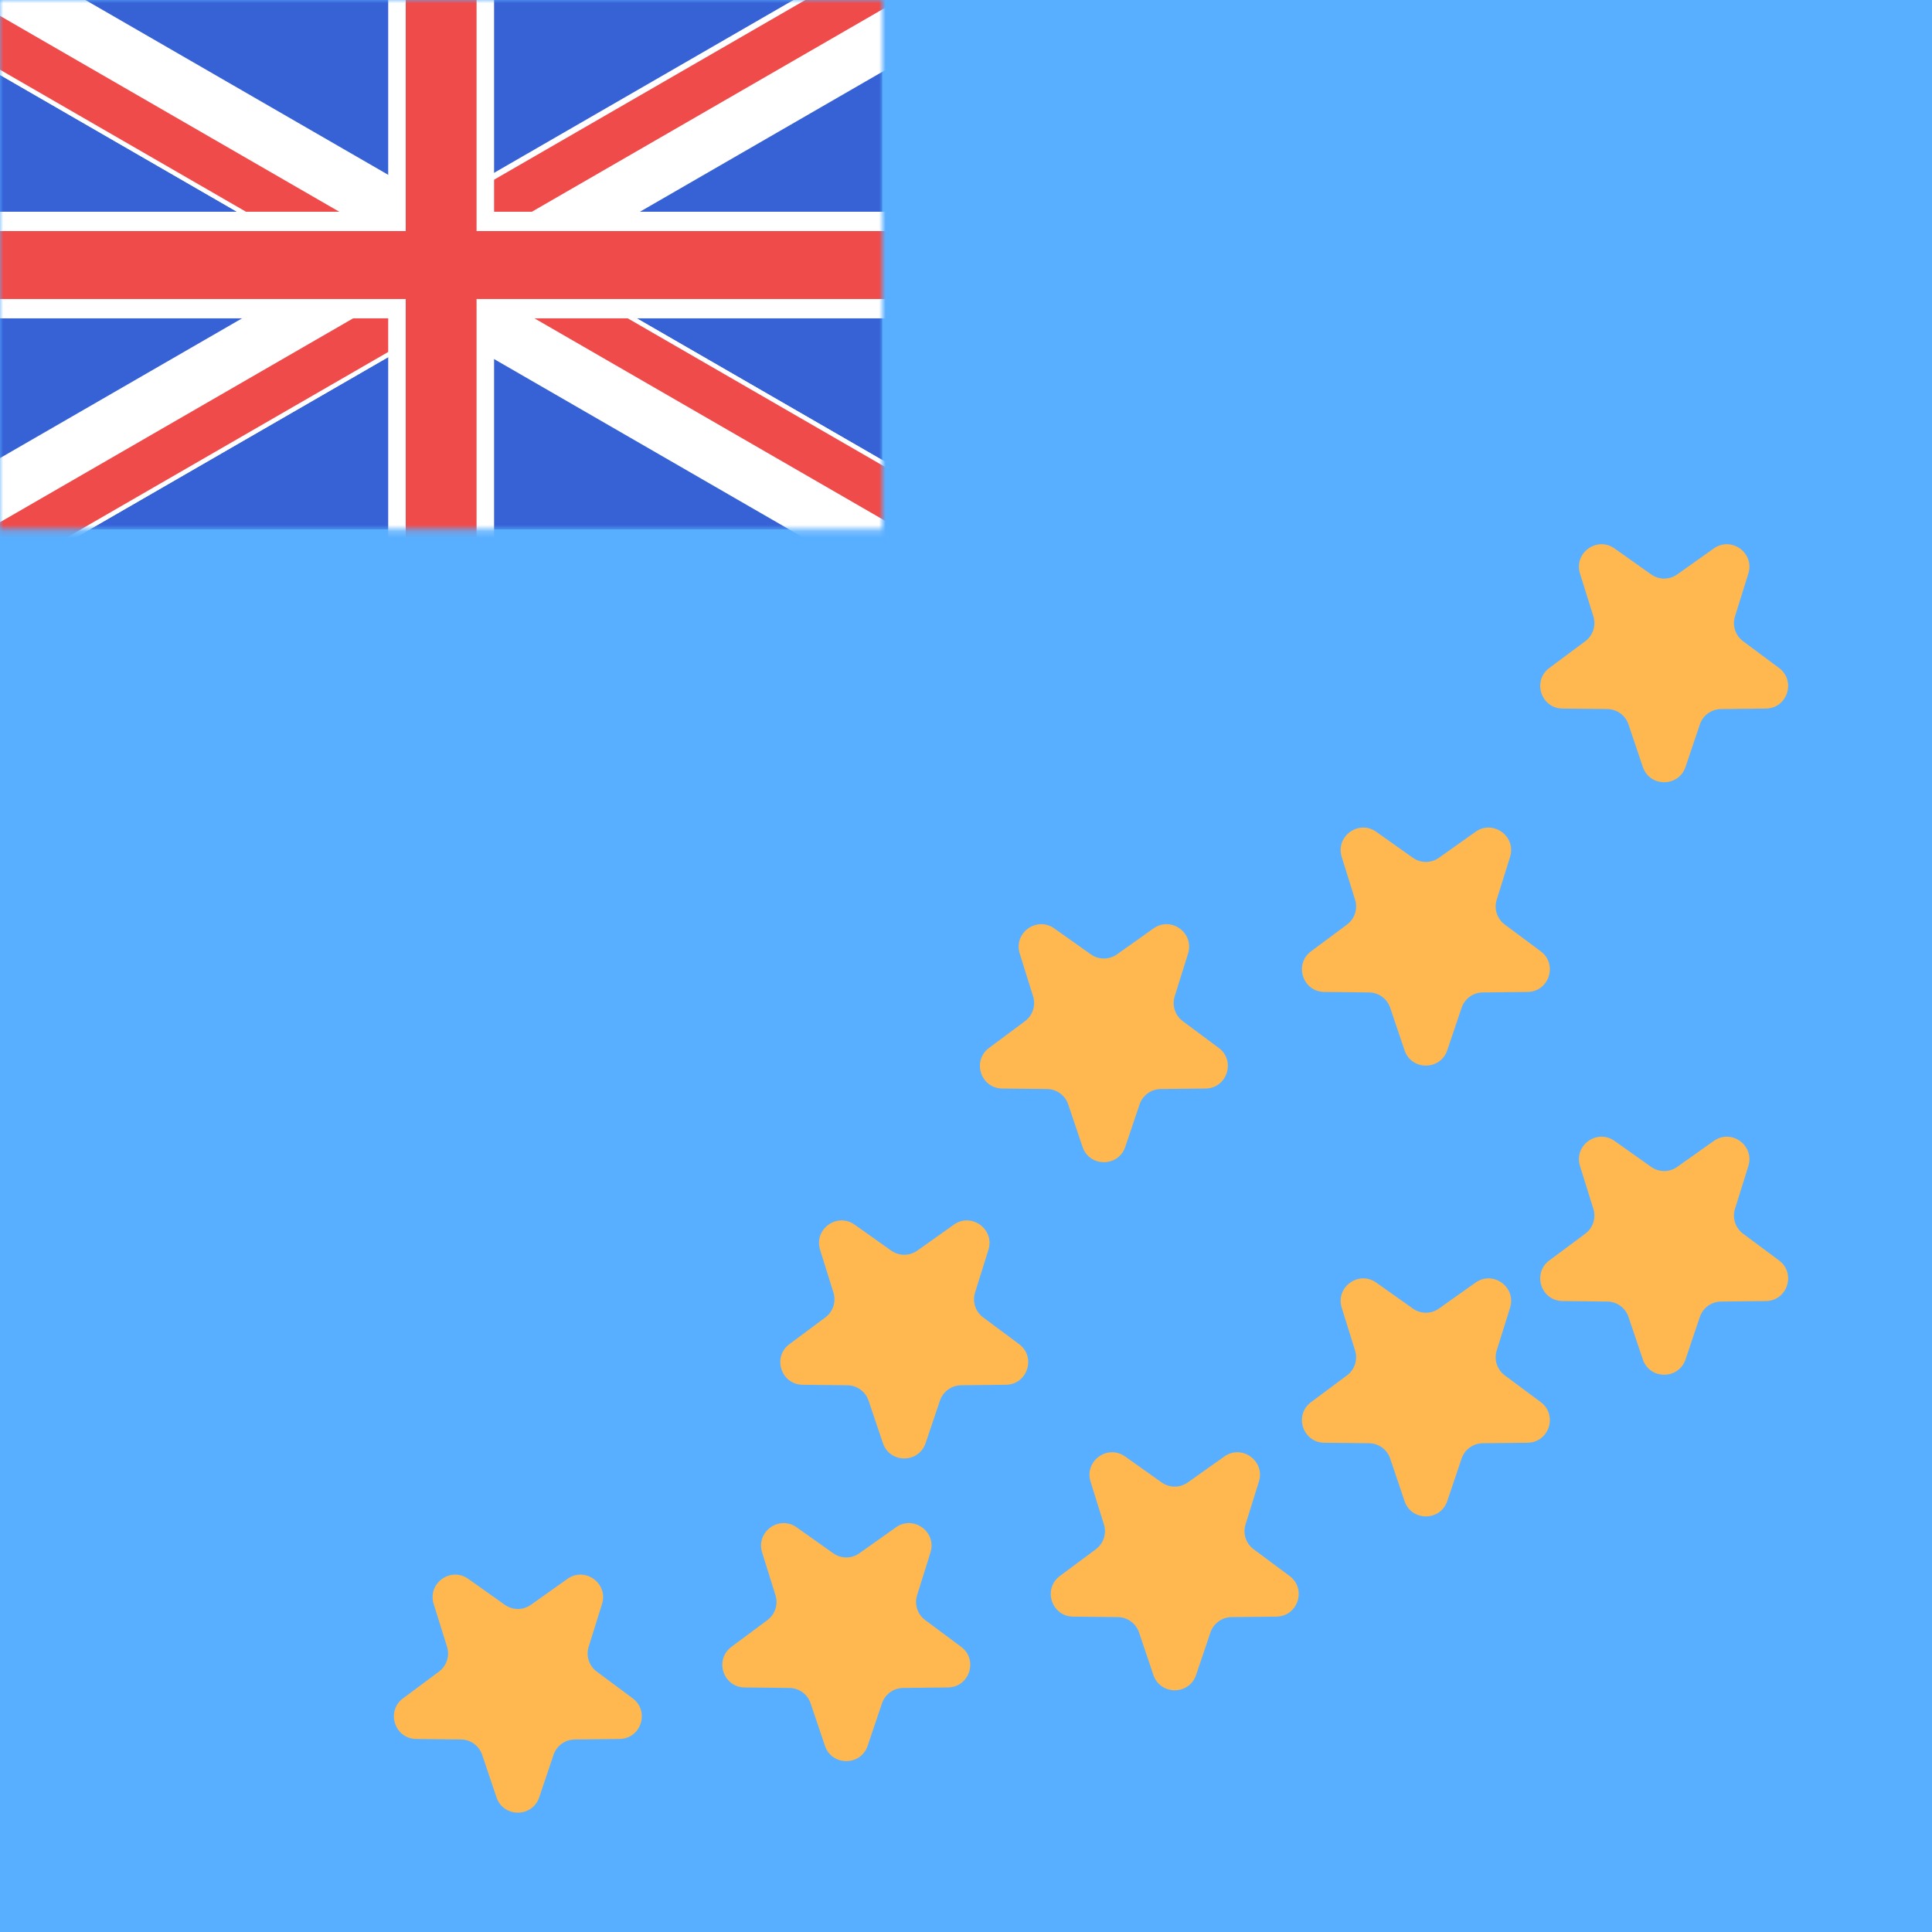 <svg width="300" height="300" viewBox="0 0 300 300" fill="none" xmlns="http://www.w3.org/2000/svg">
<rect x="0" y="0" width="300" height="300" fill="#333333" stroke="none"/>
<g clip-path="url(#clip0_1322_398)">
<rect width="300" height="300" fill="#59AFFF"/>
<rect x="300" y="300" width="300" height="300" transform="rotate(-180 300 300)" fill="#59AFFF"/>
<mask id="mask0_1322_398" style="mask-type:alpha" maskUnits="userSpaceOnUse" x="0" y="0" width="137" height="83">
<rect x="137" y="82.2" width="137" height="82.2" transform="rotate(-180 137 82.2)" fill="#3662D5"/>
</mask>
<g mask="url(#mask0_1322_398)">
<rect x="137" y="82.2" width="137" height="82.2" transform="rotate(-180 137 82.2)" fill="#3662D5"/>
<rect x="-15.6" y="80.14" width="235.649" height="16.555" transform="rotate(-30 -15.6 80.14)" fill="white"/>
<rect width="235.649" height="16.555" transform="matrix(-0.866 -0.5 -0.5 0.866 182.215 97.548)" fill="white"/>
<rect x="-0.478" y="0.128" width="94.037" height="7.944" transform="matrix(-0.866 -0.5 -0.5 0.866 152.982 80.927)" fill="#EF4B4B" stroke="white" stroke-width="0.7"/>
<rect x="-2.952" y="0.791" width="90.415" height="4.322" transform="matrix(-0.866 -0.5 -0.5 0.866 61.252 38.601)" fill="#EF4B4B" stroke="white" stroke-width="4.322"/>
<rect x="-0.478" y="0.128" width="94.037" height="7.944" transform="matrix(-0.866 -0.5 -0.5 0.866 65.537 39.749)" fill="#EF4B4B" stroke="white" stroke-width="0.7"/>
<rect x="57.744" y="38.455" width="94.037" height="7.944" transform="rotate(-30 57.744 38.455)" fill="#EF4B4B" stroke="white" stroke-width="0.7"/>
<rect x="-20.346" y="92.433" width="114.437" height="7.944" transform="rotate(-30 -20.346 92.433)" fill="#EF4B4B" stroke="white" stroke-width="0.7"/>
<rect x="-1.5" y="1.5" width="232.649" height="13.555" transform="matrix(-1 8.74228e-08 8.74228e-08 1 191.001 32.88)" fill="#EF4B4B" stroke="white" stroke-width="3"/>
<rect x="-4.11" y="-4.11" width="73.98" height="8.22" transform="matrix(1.19249e-08 -1 -1 -1.19249e-08 68.5 27.126)" fill="#EF4B4B" stroke="white" stroke-width="8.22"/>
<rect x="-4.11" y="-4.11" width="73.98" height="8.22" transform="matrix(1.19249e-08 -1 -1 -1.19249e-08 68.5 121.108)" fill="#EF4B4B" stroke="white" stroke-width="8.22"/>
<rect width="95" height="11" transform="matrix(1.19249e-08 -1 -1 -1.19249e-08 74 93)" fill="#EF4B4B"/>
</g>
<path d="M67.342 249.065C66.343 245.867 69.975 243.227 72.708 245.166L78.387 249.195C79.6 250.056 81.224 250.056 82.437 249.195L88.116 245.166C90.849 243.227 94.481 245.867 93.482 249.065L91.405 255.711C90.962 257.13 91.463 258.675 92.657 259.563L98.243 263.719C100.932 265.719 99.544 269.989 96.194 270.027L89.231 270.105C87.744 270.122 86.43 271.077 85.954 272.486L83.728 279.084C82.657 282.258 78.167 282.258 77.096 279.084L74.87 272.486C74.394 271.077 73.08 270.122 71.593 270.105L64.63 270.027C61.28 269.989 59.892 265.719 62.581 263.719L68.167 259.563C69.361 258.675 69.863 257.13 69.419 255.711L67.342 249.065Z" fill="#FFB84F"/>
<path d="M118.342 241.065C117.343 237.867 120.975 235.227 123.708 237.166L129.387 241.195C130.6 242.056 132.224 242.056 133.437 241.195L139.116 237.166C141.849 235.227 145.481 237.867 144.482 241.065L142.405 247.711C141.961 249.13 142.463 250.675 143.657 251.563L149.243 255.719C151.932 257.719 150.544 261.989 147.194 262.027L140.231 262.105C138.744 262.122 137.43 263.077 136.954 264.486L134.728 271.084C133.657 274.258 129.167 274.258 128.096 271.084L125.87 264.486C125.394 263.077 124.08 262.122 122.593 262.105L115.63 262.027C112.28 261.989 110.892 257.719 113.581 255.719L119.167 251.563C120.361 250.675 120.863 249.13 120.419 247.711L118.342 241.065Z" fill="#FFB84F"/>
<path d="M169.342 230.065C168.343 226.867 171.975 224.227 174.708 226.166L180.387 230.195C181.6 231.056 183.224 231.056 184.437 230.195L190.116 226.166C192.849 224.227 196.481 226.867 195.482 230.065L193.405 236.711C192.961 238.13 193.463 239.675 194.657 240.563L200.243 244.719C202.932 246.719 201.544 250.989 198.194 251.027L191.231 251.105C189.744 251.122 188.43 252.077 187.954 253.486L185.728 260.084C184.657 263.258 180.167 263.258 179.096 260.084L176.87 253.486C176.394 252.077 175.08 251.122 173.593 251.105L166.63 251.027C163.28 250.989 161.892 246.719 164.581 244.719L170.167 240.563C171.361 239.675 171.863 238.13 171.419 236.711L169.342 230.065Z" fill="#FFB84F"/>
<path d="M208.342 203.065C207.343 199.867 210.975 197.227 213.708 199.166L219.387 203.195C220.6 204.056 222.224 204.056 223.437 203.195L229.116 199.166C231.849 197.227 235.481 199.867 234.482 203.065L232.405 209.711C231.961 211.13 232.463 212.675 233.657 213.563L239.243 217.719C241.932 219.719 240.544 223.989 237.194 224.027L230.231 224.105C228.744 224.122 227.43 225.077 226.954 226.486L224.728 233.084C223.657 236.258 219.167 236.258 218.096 233.084L215.87 226.486C215.394 225.077 214.08 224.122 212.593 224.105L205.63 224.027C202.28 223.989 200.892 219.719 203.581 217.719L209.167 213.563C210.361 212.675 210.863 211.13 210.419 209.711L208.342 203.065Z" fill="#FFB84F"/>
<path d="M127.342 194.065C126.343 190.867 129.975 188.227 132.708 190.166L138.387 194.195C139.6 195.056 141.224 195.056 142.437 194.195L148.116 190.166C150.849 188.227 154.481 190.867 153.482 194.065L151.405 200.711C150.961 202.13 151.463 203.675 152.657 204.563L158.243 208.719C160.932 210.719 159.544 214.989 156.194 215.027L149.231 215.105C147.744 215.122 146.43 216.077 145.954 217.486L143.728 224.084C142.657 227.258 138.167 227.258 137.096 224.084L134.87 217.486C134.394 216.077 133.08 215.122 131.593 215.105L124.63 215.027C121.28 214.989 119.892 210.719 122.581 208.719L128.167 204.563C129.361 203.675 129.863 202.13 129.419 200.711L127.342 194.065Z" fill="#FFB84F"/>
<path d="M245.342 89.065C244.343 85.867 247.975 83.227 250.708 85.166L256.387 89.195C257.6 90.056 259.224 90.056 260.437 89.195L266.116 85.166C268.849 83.227 272.481 85.867 271.482 89.065L269.405 95.711C268.961 97.13 269.463 98.675 270.657 99.563L276.243 103.719C278.932 105.719 277.544 109.989 274.194 110.027L267.231 110.105C265.744 110.122 264.43 111.077 263.954 112.486L261.728 119.084C260.657 122.258 256.167 122.258 255.096 119.084L252.87 112.486C252.394 111.077 251.08 110.122 249.593 110.105L242.63 110.027C239.28 109.989 237.892 105.719 240.581 103.719L246.167 99.563C247.361 98.675 247.863 97.13 247.419 95.711L245.342 89.065Z" fill="#FFB84F"/>
<path d="M158.342 148.065C157.343 144.867 160.975 142.227 163.708 144.166L169.387 148.195C170.6 149.056 172.224 149.056 173.437 148.195L179.116 144.166C181.849 142.227 185.481 144.867 184.482 148.065L182.405 154.711C181.961 156.13 182.463 157.675 183.657 158.563L189.243 162.719C191.932 164.719 190.544 168.989 187.194 169.027L180.231 169.105C178.744 169.122 177.43 170.077 176.954 171.486L174.728 178.084C173.657 181.258 169.167 181.258 168.096 178.084L165.87 171.486C165.394 170.077 164.08 169.122 162.593 169.105L155.63 169.027C152.28 168.989 150.892 164.719 153.581 162.719L159.167 158.563C160.361 157.675 160.863 156.13 160.419 154.711L158.342 148.065Z" fill="#FFB84F"/>
<path d="M208.342 133.065C207.343 129.867 210.975 127.227 213.708 129.166L219.387 133.195C220.6 134.056 222.224 134.056 223.437 133.195L229.116 129.166C231.849 127.227 235.481 129.867 234.482 133.065L232.405 139.711C231.961 141.13 232.463 142.675 233.657 143.563L239.243 147.719C241.932 149.719 240.544 153.989 237.194 154.027L230.231 154.105C228.744 154.122 227.43 155.077 226.954 156.486L224.728 163.084C223.657 166.258 219.167 166.258 218.096 163.084L215.87 156.486C215.394 155.077 214.08 154.122 212.593 154.105L205.63 154.027C202.28 153.989 200.892 149.719 203.581 147.719L209.167 143.563C210.361 142.675 210.863 141.13 210.419 139.711L208.342 133.065Z" fill="#FFB84F"/>
<path d="M245.342 181.065C244.343 177.867 247.975 175.227 250.708 177.166L256.387 181.195C257.6 182.056 259.224 182.056 260.437 181.195L266.116 177.166C268.849 175.227 272.481 177.867 271.482 181.065L269.405 187.711C268.961 189.13 269.463 190.675 270.657 191.563L276.243 195.719C278.932 197.719 277.544 201.989 274.194 202.027L267.231 202.105C265.744 202.122 264.43 203.077 263.954 204.486L261.728 211.084C260.657 214.258 256.167 214.258 255.096 211.084L252.87 204.486C252.394 203.077 251.08 202.122 249.593 202.105L242.63 202.027C239.28 201.989 237.892 197.719 240.581 195.719L246.167 191.563C247.361 190.675 247.863 189.13 247.419 187.711L245.342 181.065Z" fill="#FFB84F"/>
</g>
<defs>
<clipPath id="clip0_1322_398">
<rect width="300" height="300" fill="white"/>
</clipPath>
</defs>
</svg>
